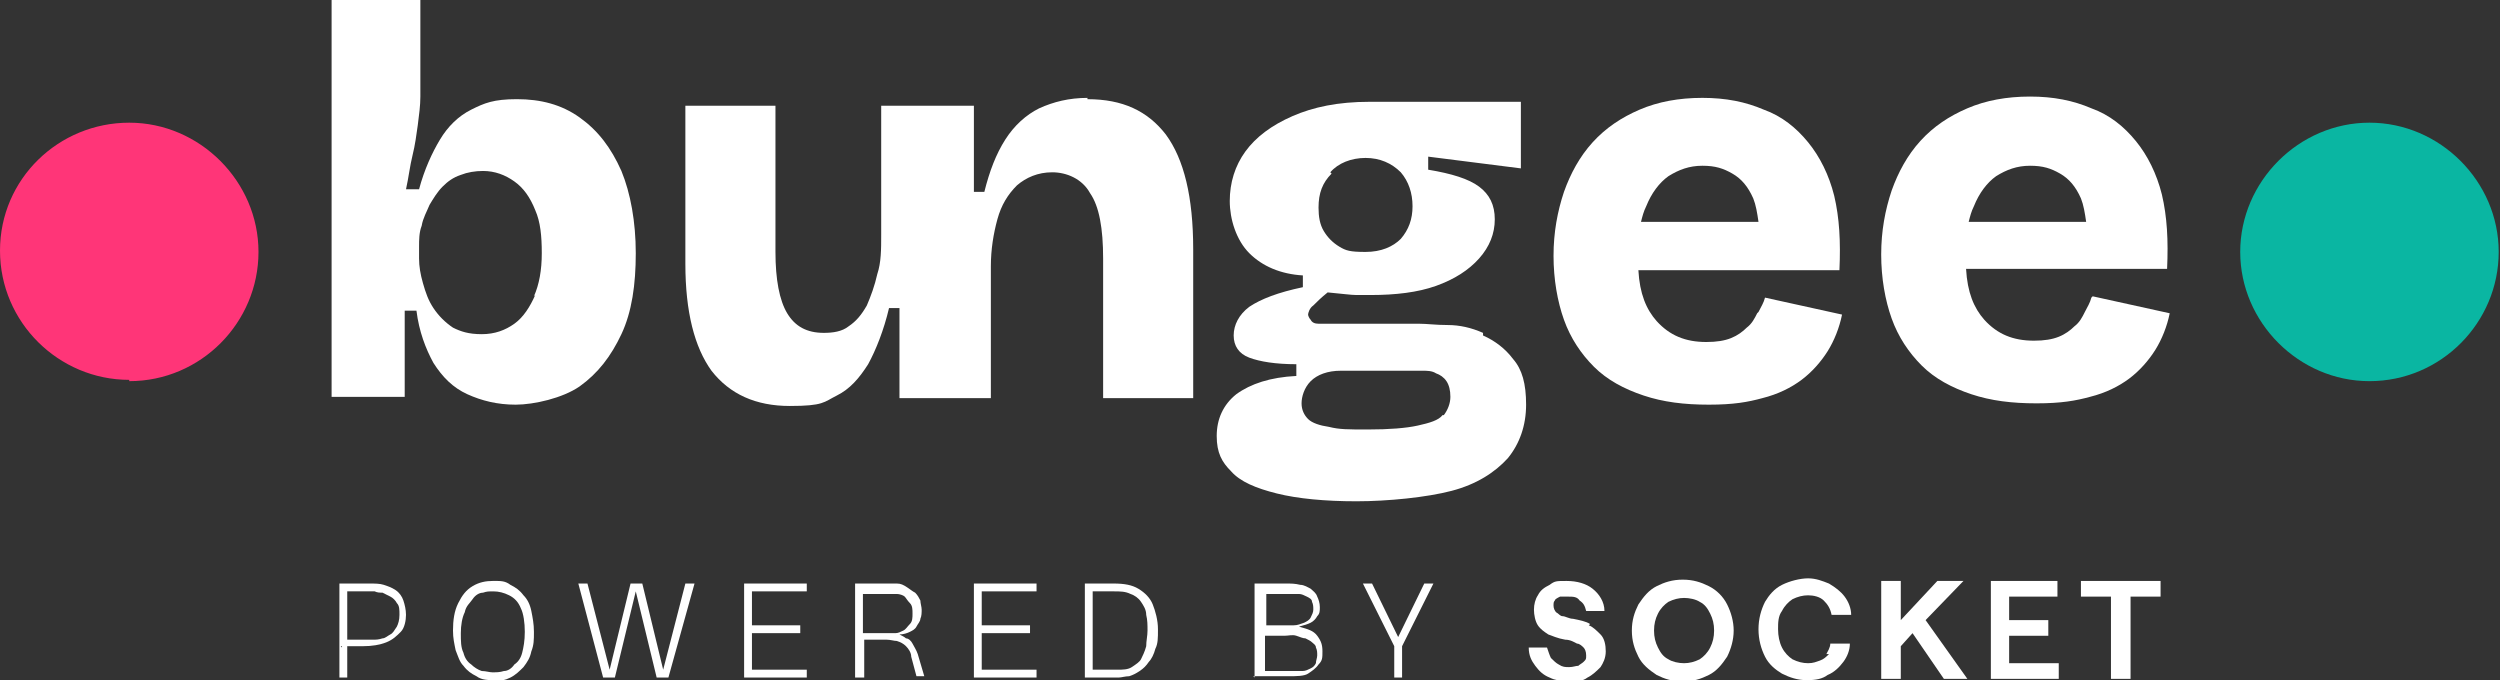 <svg width="136" height="37" viewBox="0 0 136 37" fill="none" xmlns="http://www.w3.org/2000/svg">
<rect x="0" y="0" width="136" height="37" fill="#333333" stroke="none"/>
<g clip-path="url(#clip0_24017_6182)">
<path d="M7.031 20.735C10.937 20.735 14.062 17.54 14.062 13.705C14.062 9.87 10.866 6.674 7.031 6.674C3.196 6.674 0 9.728 0 13.634C0 17.54 3.196 20.664 7.031 20.664V20.735Z" fill="#FF3578"/>
<path d="M128.898 20.735C132.804 20.735 135.929 17.54 135.929 13.705C135.929 9.87 132.733 6.674 128.898 6.674C125.063 6.674 121.868 9.87 121.868 13.705C121.868 17.54 125.063 20.735 128.898 20.735Z" fill="#0AB6A2"/>
<path d="M31.532 6.39C30.538 5.68 29.401 5.395 28.123 5.395C26.845 5.395 26.348 5.608 25.637 5.964C24.927 6.319 24.359 6.887 23.933 7.597C23.507 8.307 23.081 9.23 22.797 10.296H22.087C22.229 9.657 22.3 9.017 22.442 8.449C22.584 7.881 22.655 7.313 22.726 6.816C22.797 6.248 22.868 5.751 22.868 5.253V-0.002H18.039V21.588H22.016V16.9H22.655C22.797 18.037 23.152 18.96 23.578 19.741C24.075 20.522 24.643 21.09 25.424 21.446C26.206 21.801 27.058 22.014 28.052 22.014C29.046 22.014 30.609 21.659 31.532 21.02C32.526 20.309 33.236 19.386 33.805 18.179C34.373 16.971 34.586 15.48 34.586 13.776C34.586 12.071 34.302 10.509 33.805 9.301C33.236 8.023 32.526 7.1 31.532 6.39ZM29.117 16.048C28.833 16.687 28.478 17.256 27.981 17.611C27.484 17.966 26.916 18.179 26.206 18.179C25.495 18.179 25.069 18.037 24.643 17.824C24.217 17.54 23.862 17.184 23.578 16.758C23.294 16.332 23.152 15.906 23.01 15.409C22.868 14.912 22.797 14.486 22.797 14.06V13.421C22.797 13.065 22.797 12.639 22.939 12.284C23.01 11.858 23.223 11.503 23.365 11.148C23.578 10.793 23.791 10.438 24.075 10.154C24.359 9.87 24.643 9.657 25.069 9.514C25.424 9.372 25.851 9.301 26.277 9.301C26.916 9.301 27.484 9.514 27.981 9.87C28.478 10.225 28.833 10.722 29.117 11.432C29.401 12.071 29.473 12.852 29.473 13.776C29.473 14.699 29.331 15.48 29.046 16.119L29.117 16.048Z" fill="white"/>
<path d="M59.158 5.325C58.164 5.325 57.312 5.538 56.53 5.893C55.82 6.248 55.181 6.817 54.684 7.598C54.187 8.379 53.832 9.302 53.548 10.438H52.98V5.751H47.937V12.782C47.937 13.563 47.937 14.274 47.724 14.913C47.582 15.552 47.369 16.12 47.156 16.617C46.872 17.114 46.588 17.469 46.162 17.753C45.807 18.038 45.309 18.108 44.812 18.108C43.889 18.108 43.25 17.753 42.824 17.043C42.398 16.333 42.185 15.197 42.185 13.705V5.751H37.284V14.345C37.284 16.972 37.782 18.89 38.705 20.168C39.699 21.446 41.119 22.085 42.966 22.085C44.812 22.085 44.812 21.872 45.523 21.517C46.233 21.162 46.73 20.594 47.227 19.813C47.653 19.032 48.079 17.966 48.363 16.759H48.931V21.659H53.903V14.487C53.903 13.563 54.045 12.711 54.258 11.93C54.471 11.149 54.826 10.581 55.323 10.083C55.82 9.657 56.459 9.373 57.241 9.373C58.022 9.373 58.874 9.728 59.3 10.509C59.797 11.22 60.01 12.427 60.01 14.06V21.659H64.91V13.563C64.91 10.723 64.413 8.663 63.419 7.314C62.425 6.035 61.075 5.396 59.158 5.396V5.325Z" fill="white"/>
<path d="M80.677 18.108C80.037 17.824 79.398 17.682 78.759 17.682C78.12 17.682 77.623 17.611 77.197 17.611H72.368C72.154 17.611 71.941 17.611 71.728 17.611C71.515 17.611 71.373 17.54 71.302 17.398C71.231 17.327 71.16 17.185 71.16 17.114C71.16 17.043 71.231 16.759 71.444 16.617C71.657 16.404 71.87 16.191 72.225 15.907C73.007 15.978 73.504 16.049 73.788 16.049C74.072 16.049 74.356 16.049 74.569 16.049C75.918 16.049 77.126 15.907 78.12 15.552C79.114 15.197 79.895 14.699 80.464 14.06C81.032 13.421 81.316 12.711 81.316 11.93C81.316 11.149 81.032 10.58 80.464 10.154C79.895 9.728 78.972 9.444 77.694 9.231V8.521L82.736 9.16V5.538H74.498C72.794 5.538 71.444 5.822 70.308 6.319C69.172 6.816 68.32 7.456 67.751 8.237C67.183 9.018 66.899 9.941 66.899 10.935C66.899 11.93 67.254 13.066 67.964 13.776C68.675 14.486 69.669 14.912 70.876 14.983V15.623C69.527 15.907 68.604 16.262 67.964 16.688C67.396 17.114 67.112 17.682 67.112 18.25C67.112 18.819 67.396 19.245 67.964 19.458C68.533 19.671 69.385 19.813 70.521 19.813V20.452C69.101 20.523 68.035 20.878 67.254 21.446C66.544 22.014 66.189 22.796 66.189 23.719C66.189 24.642 66.473 25.139 66.97 25.636C67.467 26.204 68.32 26.559 69.456 26.844C70.592 27.128 72.084 27.27 73.788 27.27C75.492 27.27 77.623 27.057 78.972 26.701C80.322 26.346 81.316 25.707 82.026 24.926C82.665 24.145 83.02 23.151 83.02 22.014C83.02 20.878 82.807 20.097 82.31 19.529C81.884 18.96 81.316 18.534 80.677 18.25V18.108ZM72.368 9.373C72.794 8.876 73.504 8.592 74.285 8.592C75.066 8.592 75.705 8.876 76.203 9.373C76.629 9.87 76.842 10.509 76.842 11.22C76.842 11.93 76.629 12.498 76.203 12.995C75.776 13.421 75.137 13.705 74.285 13.705C73.433 13.705 73.22 13.634 72.865 13.421C72.51 13.208 72.225 12.924 72.013 12.569C71.799 12.214 71.728 11.788 71.728 11.291C71.728 10.509 71.941 9.941 72.439 9.444L72.368 9.373ZM78.475 22.582C78.262 22.866 77.765 23.009 77.126 23.151C76.487 23.293 75.563 23.364 74.427 23.364C73.291 23.364 72.865 23.364 72.296 23.222C71.799 23.151 71.373 23.009 71.16 22.796C70.947 22.582 70.805 22.298 70.805 21.943C70.805 21.588 70.947 21.091 71.302 20.736C71.657 20.381 72.225 20.168 72.936 20.168H76.842C76.984 20.168 77.197 20.168 77.41 20.168C77.623 20.168 77.907 20.168 78.12 20.31C78.333 20.381 78.546 20.523 78.688 20.736C78.83 20.949 78.901 21.233 78.901 21.588C78.901 21.943 78.759 22.298 78.546 22.582H78.475Z" fill="white"/>
<path d="M95.591 17.042C95.448 17.326 95.306 17.61 95.022 17.823C94.809 18.037 94.525 18.25 94.17 18.392C93.815 18.534 93.389 18.605 92.821 18.605C91.685 18.605 90.832 18.25 90.122 17.468C89.554 16.829 89.199 15.977 89.128 14.699H100.065C100.136 13.136 100.065 11.858 99.781 10.651C99.497 9.514 98.999 8.52 98.36 7.739C97.721 6.958 96.94 6.318 95.946 5.963C94.951 5.537 93.886 5.324 92.608 5.324C91.329 5.324 90.193 5.537 89.199 5.963C88.205 6.389 87.352 6.958 86.642 7.739C85.932 8.52 85.435 9.443 85.08 10.438C84.725 11.503 84.512 12.639 84.512 13.917C84.512 15.196 84.725 16.403 85.08 17.397C85.435 18.392 86.003 19.244 86.713 19.954C87.424 20.664 88.347 21.161 89.412 21.516C90.477 21.872 91.614 22.014 92.963 22.014C94.312 22.014 95.093 21.872 95.875 21.658C96.727 21.445 97.437 21.09 98.005 20.664C98.573 20.238 99.07 19.67 99.426 19.102C99.781 18.534 100.065 17.823 100.207 17.113L96.017 16.19C95.946 16.474 95.804 16.687 95.662 16.971L95.591 17.042ZM90.761 9.585C91.329 9.23 91.898 9.017 92.608 9.017C93.318 9.017 93.744 9.159 94.241 9.443C94.738 9.727 95.093 10.153 95.377 10.793C95.52 11.148 95.591 11.574 95.662 12.071H89.27C89.341 11.787 89.412 11.503 89.554 11.219C89.838 10.509 90.264 9.94 90.761 9.585Z" fill="white"/>
<path d="M113.771 16.19C113.7 16.474 113.558 16.687 113.416 16.971C113.274 17.255 113.132 17.539 112.848 17.752C112.635 17.965 112.351 18.178 111.996 18.32C111.641 18.462 111.215 18.533 110.647 18.533C109.51 18.533 108.658 18.178 107.948 17.397C107.38 16.758 107.025 15.906 106.954 14.627H117.89C117.961 13.065 117.89 11.787 117.606 10.579C117.322 9.443 116.825 8.449 116.186 7.668C115.547 6.886 114.766 6.247 113.771 5.892C112.777 5.466 111.712 5.253 110.433 5.253C109.155 5.253 108.019 5.466 107.025 5.892C106.03 6.318 105.178 6.886 104.468 7.668C103.758 8.449 103.261 9.372 102.906 10.366C102.55 11.431 102.337 12.568 102.337 13.846C102.337 15.124 102.55 16.332 102.906 17.326C103.261 18.32 103.829 19.172 104.539 19.883C105.249 20.593 106.172 21.09 107.238 21.445C108.303 21.8 109.439 21.942 110.789 21.942C112.138 21.942 112.919 21.8 113.7 21.587C114.553 21.374 115.263 21.019 115.831 20.593C116.399 20.167 116.896 19.599 117.251 19.03C117.606 18.462 117.89 17.752 118.032 17.042L113.842 16.119L113.771 16.19ZM108.587 9.585C109.155 9.23 109.723 9.017 110.433 9.017C111.144 9.017 111.57 9.159 112.067 9.443C112.564 9.727 112.919 10.153 113.203 10.792C113.345 11.147 113.416 11.574 113.487 12.071H107.096C107.167 11.787 107.238 11.502 107.38 11.219C107.664 10.508 108.09 9.94 108.587 9.585Z" fill="white"/>
<path d="M18.464 36.858V31.744H18.89V36.858H18.464ZM18.606 35.224V34.798H19.885C20.027 34.798 20.098 34.798 20.311 34.798C20.453 34.798 20.595 34.798 20.808 34.727C20.95 34.727 21.092 34.585 21.234 34.514C21.376 34.443 21.447 34.301 21.589 34.088C21.66 33.946 21.731 33.733 21.731 33.449C21.731 33.164 21.731 32.952 21.589 32.809C21.518 32.667 21.376 32.525 21.234 32.454C21.092 32.383 20.95 32.312 20.808 32.241C20.666 32.241 20.524 32.241 20.382 32.17C20.24 32.17 20.169 32.17 20.027 32.17H18.606V31.744H20.098C20.382 31.744 20.666 31.744 20.879 31.815C21.092 31.886 21.305 31.957 21.518 32.099C21.731 32.241 21.873 32.454 21.944 32.667C22.015 32.88 22.086 33.164 22.086 33.449C22.086 33.733 22.015 34.159 21.802 34.372C21.589 34.585 21.376 34.798 21.021 34.94C20.666 35.082 20.24 35.153 19.743 35.153H18.535L18.606 35.224Z" fill="white"/>
<path d="M26.916 37C26.561 37 26.206 37 25.921 36.787C25.637 36.645 25.424 36.503 25.211 36.219C24.998 36.006 24.927 35.722 24.785 35.367C24.714 35.011 24.643 34.727 24.643 34.301C24.643 33.733 24.714 33.236 24.927 32.81C25.14 32.384 25.353 32.1 25.708 31.887C26.063 31.674 26.419 31.602 26.845 31.602C27.271 31.602 27.484 31.602 27.768 31.816C28.052 31.958 28.265 32.1 28.478 32.384C28.691 32.597 28.833 32.881 28.904 33.236C28.975 33.591 29.046 33.946 29.046 34.372C29.046 34.798 29.046 35.082 28.904 35.438C28.833 35.793 28.691 36.006 28.478 36.29C28.265 36.503 28.052 36.716 27.768 36.858C27.484 37 27.2 37.071 26.774 37.071L26.916 37ZM26.845 36.574C26.987 36.574 27.2 36.574 27.413 36.503C27.626 36.503 27.839 36.361 27.981 36.148C28.194 36.006 28.336 35.793 28.407 35.508C28.478 35.224 28.549 34.869 28.549 34.372C28.549 33.875 28.478 33.378 28.336 33.094C28.194 32.739 27.981 32.526 27.697 32.384C27.413 32.242 27.129 32.171 26.845 32.171C26.561 32.171 26.489 32.171 26.276 32.242C26.063 32.242 25.85 32.384 25.708 32.597C25.566 32.81 25.353 32.952 25.282 33.307C25.14 33.591 25.069 34.017 25.069 34.443C25.069 34.869 25.069 35.224 25.211 35.508C25.282 35.793 25.424 36.006 25.637 36.148C25.779 36.29 25.992 36.432 26.206 36.503C26.419 36.503 26.632 36.574 26.774 36.574H26.845Z" fill="white"/>
<path d="M32.81 36.858L31.461 31.744H31.958L33.165 36.431L34.302 31.744H34.941L36.077 36.431L37.284 31.744H37.782L36.361 36.858H35.722L34.586 32.17L33.449 36.858H32.81Z" fill="white"/>
<path d="M40.48 36.858V31.744H40.906V36.858H40.48ZM40.622 32.17V31.744H43.889V32.17H40.622ZM40.622 34.443V34.017H43.534V34.443H40.622ZM40.622 36.858V36.431H43.889V36.858H40.622Z" fill="white"/>
<path d="M46.517 36.858V31.744H48.079C48.292 31.744 48.576 31.744 48.789 31.744C49.002 31.744 49.144 31.815 49.357 31.957C49.57 32.099 49.641 32.17 49.783 32.241C49.925 32.383 49.996 32.525 50.068 32.667C50.068 32.809 50.139 33.023 50.139 33.164C50.139 33.306 50.139 33.52 50.068 33.662C50.068 33.804 49.925 33.946 49.855 34.088C49.783 34.23 49.641 34.301 49.499 34.372C49.357 34.443 49.144 34.514 48.931 34.514C49.073 34.585 49.215 34.656 49.286 34.727C49.428 34.727 49.57 34.869 49.641 35.011C49.712 35.153 49.855 35.366 49.925 35.579L50.281 36.786H49.855L49.57 35.721C49.57 35.508 49.428 35.295 49.286 35.153C49.144 35.011 49.002 34.94 48.789 34.869C48.647 34.869 48.434 34.798 48.221 34.798H47.014V36.858H46.588H46.517ZM46.943 34.443H47.866C48.008 34.443 48.15 34.443 48.292 34.443C48.434 34.443 48.576 34.443 48.718 34.443C48.86 34.443 49.002 34.372 49.144 34.301C49.286 34.23 49.357 34.088 49.499 33.946C49.641 33.804 49.641 33.591 49.641 33.378C49.641 33.164 49.641 32.952 49.499 32.809C49.357 32.667 49.286 32.525 49.215 32.454C49.144 32.383 48.931 32.312 48.789 32.312C48.647 32.312 48.505 32.312 48.363 32.312C48.221 32.312 48.079 32.312 48.008 32.312H46.943V34.585V34.443Z" fill="white"/>
<path d="M52.98 36.858V31.744H53.406V36.858H52.98ZM53.121 32.17V31.744H56.388V32.17H53.121ZM53.121 34.443V34.017H56.033V34.443H53.121ZM53.121 36.858V36.431H56.388V36.858H53.121Z" fill="white"/>
<path d="M59.016 36.858V31.744H59.442V36.858H59.016ZM59.3 36.858V36.431H60.792C61.076 36.431 61.36 36.431 61.573 36.289C61.786 36.147 61.999 36.005 62.07 35.863C62.141 35.721 62.283 35.437 62.354 35.153C62.354 34.869 62.425 34.585 62.425 34.301C62.425 34.017 62.425 33.733 62.354 33.449C62.354 33.164 62.212 32.951 62.07 32.738C61.928 32.525 61.715 32.383 61.502 32.312C61.218 32.17 60.934 32.17 60.578 32.17H59.3V31.744H60.578C61.147 31.744 61.573 31.815 61.928 32.028C62.283 32.241 62.567 32.525 62.709 32.88C62.851 33.236 62.993 33.733 62.993 34.23C62.993 34.727 62.993 35.011 62.851 35.295C62.78 35.579 62.638 35.863 62.496 36.005C62.354 36.218 62.212 36.36 61.999 36.502C61.786 36.644 61.644 36.715 61.431 36.786C61.218 36.786 61.005 36.858 60.863 36.858H59.3Z" fill="white"/>
<path d="M68.248 36.858V31.744H69.953C70.237 31.744 70.45 31.744 70.734 31.815C70.947 31.815 71.16 31.957 71.302 32.028C71.444 32.17 71.586 32.241 71.657 32.454C71.728 32.596 71.799 32.809 71.799 33.023C71.799 33.236 71.799 33.378 71.657 33.52C71.586 33.662 71.444 33.804 71.302 33.875C71.16 33.946 70.947 34.017 70.663 34.088C71.16 34.23 71.444 34.301 71.657 34.585C71.87 34.869 71.941 35.082 71.941 35.437C71.941 35.792 71.941 35.934 71.728 36.147C71.586 36.36 71.373 36.502 71.16 36.644C70.947 36.786 70.521 36.786 70.095 36.786H68.177L68.248 36.858ZM68.745 34.017H69.669C69.953 34.017 70.166 34.017 70.379 34.017C70.592 34.017 70.734 33.946 70.947 33.875C71.089 33.804 71.231 33.733 71.302 33.591C71.373 33.449 71.444 33.306 71.444 33.164C71.444 33.023 71.444 32.88 71.373 32.738C71.373 32.596 71.231 32.525 71.089 32.454C70.947 32.383 70.805 32.312 70.663 32.312C70.45 32.312 70.308 32.312 70.024 32.312H68.887V34.159L68.745 34.017ZM68.745 36.502H70.308C70.521 36.502 70.663 36.502 70.876 36.502C71.018 36.502 71.16 36.431 71.302 36.36C71.444 36.289 71.515 36.218 71.586 36.076C71.586 35.934 71.657 35.792 71.657 35.65C71.657 35.508 71.657 35.366 71.586 35.224C71.586 35.082 71.444 35.011 71.373 34.94C71.302 34.869 71.16 34.798 71.018 34.727C70.876 34.727 70.734 34.656 70.521 34.585C70.308 34.514 70.095 34.585 69.882 34.585H68.816V36.573L68.745 36.502Z" fill="white"/>
<path d="M75.847 36.858V35.153L74.143 31.744H74.64L76.06 34.656L77.48 31.744H77.978L76.273 35.153V36.858H75.847Z" fill="white"/>
<path d="M117.535 31.604H113.203V32.456H114.837V36.93H115.902V32.456H117.535V31.604Z" fill="white"/>
<path d="M92.963 31.888C92.537 31.675 92.111 31.533 91.543 31.533C90.975 31.533 90.548 31.675 90.122 31.888C89.696 32.101 89.412 32.456 89.128 32.883C88.915 33.309 88.773 33.735 88.773 34.303C88.773 34.871 88.915 35.297 89.128 35.723C89.341 36.149 89.696 36.434 90.122 36.718C90.548 36.931 90.975 37.073 91.543 37.073C92.111 37.073 92.537 36.931 92.963 36.718C93.389 36.505 93.673 36.149 93.957 35.723C94.17 35.297 94.312 34.8 94.312 34.303C94.312 33.806 94.17 33.309 93.957 32.883C93.744 32.456 93.389 32.101 92.963 31.888ZM93.034 35.226C92.892 35.51 92.679 35.723 92.466 35.865C92.182 36.007 91.898 36.078 91.614 36.078C91.33 36.078 90.975 36.007 90.761 35.865C90.477 35.723 90.335 35.51 90.193 35.226C90.051 34.942 89.98 34.658 89.98 34.303C89.98 33.948 90.051 33.664 90.193 33.38C90.335 33.096 90.548 32.883 90.761 32.74C91.046 32.599 91.33 32.528 91.614 32.528C91.898 32.528 92.253 32.599 92.466 32.74C92.75 32.883 92.892 33.096 93.034 33.38C93.176 33.664 93.247 33.948 93.247 34.303C93.247 34.658 93.176 34.942 93.034 35.226Z" fill="white"/>
<path d="M86.501 33.947C86.287 33.805 85.932 33.734 85.577 33.663C85.364 33.663 85.151 33.521 85.009 33.521C84.867 33.521 84.796 33.379 84.654 33.308C84.583 33.237 84.512 33.095 84.512 32.953C84.512 32.811 84.512 32.74 84.583 32.669C84.583 32.598 84.725 32.527 84.867 32.456C85.009 32.456 85.151 32.456 85.293 32.456C85.577 32.456 85.79 32.456 85.932 32.669C86.145 32.811 86.216 32.953 86.287 33.237H87.282C87.282 32.74 86.998 32.314 86.642 32.03C86.287 31.746 85.79 31.604 85.222 31.604C84.654 31.604 84.583 31.604 84.299 31.817C84.015 31.959 83.802 32.101 83.66 32.385C83.518 32.598 83.447 32.882 83.447 33.166C83.447 33.45 83.518 33.805 83.66 34.018C83.802 34.231 84.015 34.373 84.228 34.515C84.441 34.586 84.725 34.728 85.151 34.799C85.435 34.799 85.648 34.941 85.79 35.012C85.932 35.012 86.074 35.154 86.145 35.225C86.216 35.297 86.287 35.438 86.287 35.652C86.287 35.865 86.287 35.865 86.145 36.007C86.074 36.078 85.932 36.149 85.861 36.22C85.719 36.22 85.577 36.291 85.364 36.291C85.151 36.291 85.009 36.291 84.796 36.149C84.654 36.078 84.512 35.936 84.37 35.794C84.299 35.652 84.228 35.438 84.157 35.225H83.163C83.163 35.652 83.305 35.936 83.518 36.22C83.731 36.504 83.944 36.717 84.299 36.859C84.583 37.001 84.938 37.072 85.364 37.072C85.79 37.072 86.074 37.072 86.358 36.859C86.642 36.717 86.856 36.504 87.069 36.291C87.211 36.078 87.353 35.794 87.353 35.438C87.353 35.083 87.282 34.728 87.069 34.515C86.856 34.302 86.642 34.089 86.429 34.018L86.501 33.947Z" fill="white"/>
<path d="M109.297 34.586H111.428V33.734H109.297V32.456H111.925V31.604H108.303V36.93H111.996V36.078H109.297V34.586Z" fill="white"/>
<path d="M99.497 35.581C99.355 35.723 99.213 35.865 99 35.936C98.787 36.007 98.645 36.078 98.361 36.078C98.077 36.078 97.793 36.007 97.509 35.865C97.296 35.723 97.082 35.51 96.94 35.226C96.798 34.942 96.727 34.587 96.727 34.232C96.727 33.877 96.727 33.521 96.94 33.237C97.082 32.953 97.296 32.74 97.509 32.598C97.793 32.456 98.077 32.385 98.361 32.385C98.645 32.385 99 32.456 99.213 32.669C99.426 32.882 99.568 33.095 99.639 33.45H100.704C100.704 33.095 100.562 32.74 100.349 32.456C100.136 32.172 99.852 31.959 99.497 31.746C99.142 31.604 98.787 31.462 98.361 31.462C97.935 31.462 97.367 31.604 96.94 31.817C96.514 32.03 96.23 32.385 96.017 32.74C95.804 33.166 95.662 33.663 95.662 34.232C95.662 34.8 95.804 35.297 96.017 35.723C96.23 36.149 96.585 36.433 96.94 36.646C97.367 36.859 97.793 37.001 98.29 37.001C98.787 37.001 99.142 36.93 99.426 36.717C99.781 36.575 100.065 36.291 100.278 36.007C100.491 35.723 100.633 35.368 100.633 35.013H99.568C99.568 35.226 99.426 35.439 99.355 35.581H99.497Z" fill="white"/>
<path d="M106.812 31.604H105.391L103.403 33.734V31.604H102.338V36.93H103.403V35.154L104.042 34.444L105.747 36.93H107.025L104.752 33.734L106.812 31.604Z" fill="white"/>
</g>
<defs>
<clipPath id="clip0_24017_6182">
<rect width="136" height="37.001" fill="white"/>
</clipPath>
</defs>
</svg>
